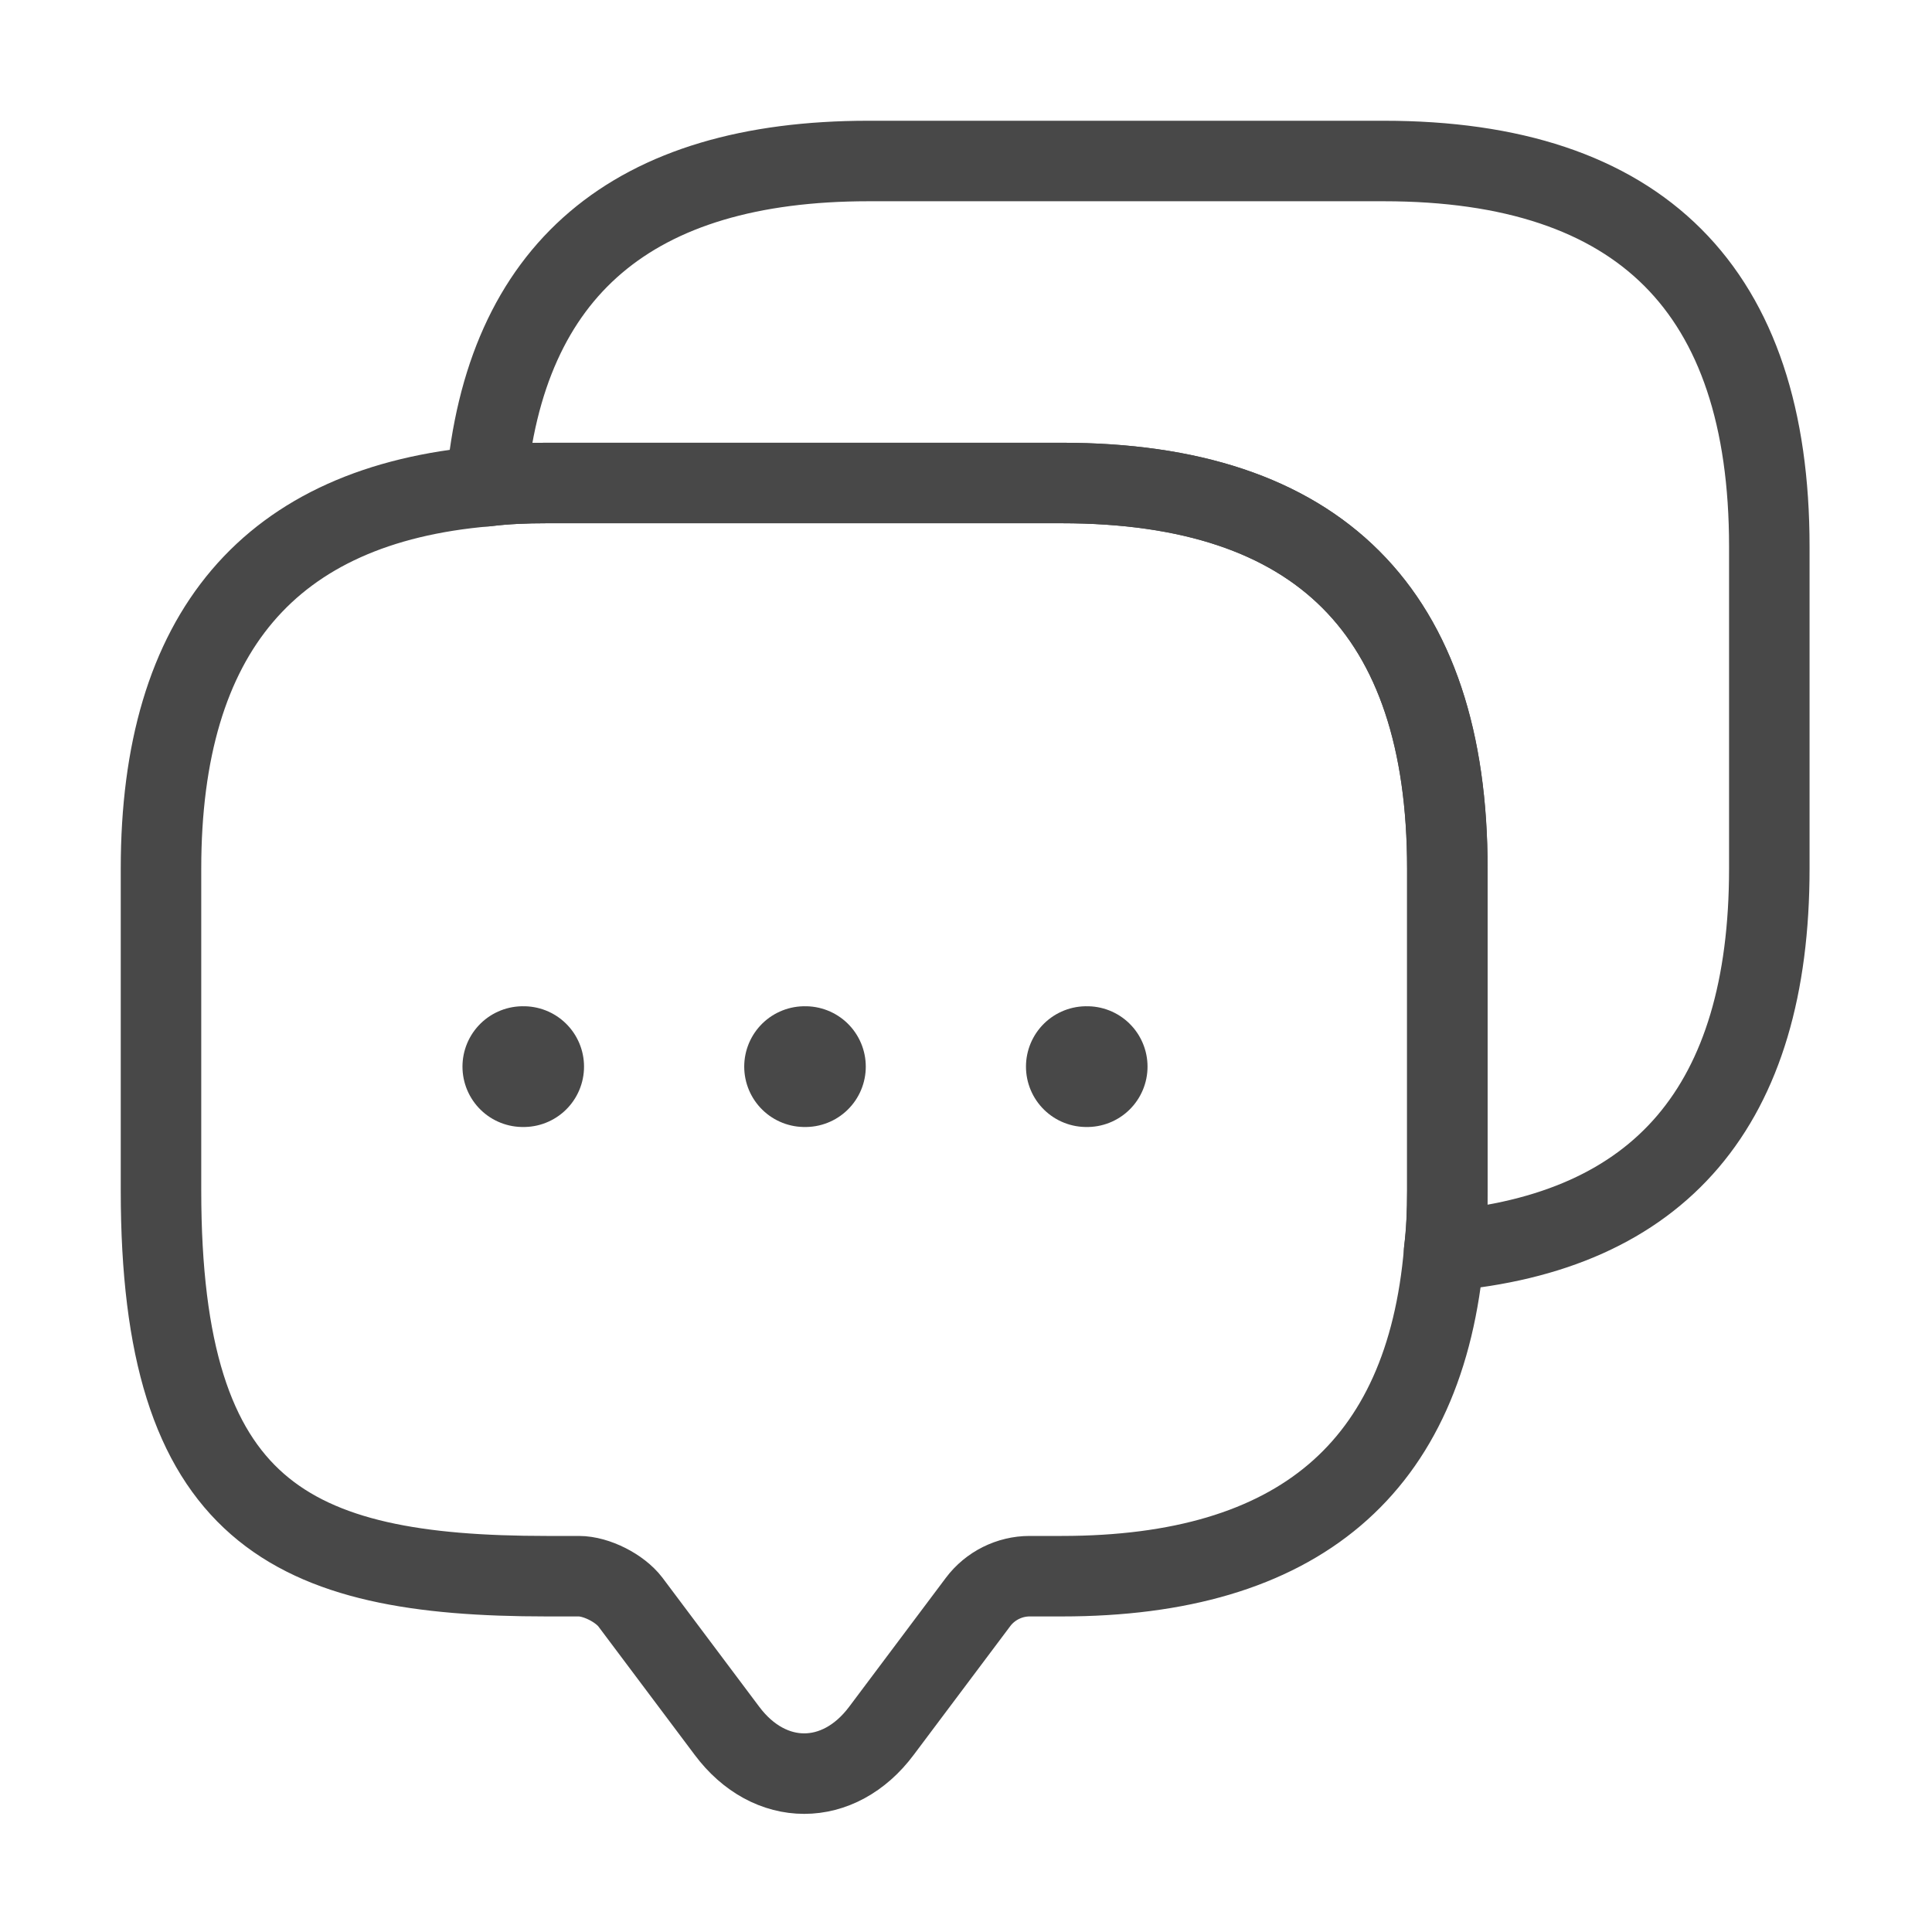 <svg width="24" height="24" viewBox="0 0 24 24" fill="none" xmlns="http://www.w3.org/2000/svg">
<g id="vuesax/linear/messages">
<g id="messages">
<g id="Group">
<path id="Vector" d="M17.98 10.79V14.79C17.98 15.05 17.97 15.3 17.94 15.54C17.71 18.24 16.12 19.58 13.19 19.58H12.79C12.54 19.58 12.3 19.7 12.15 19.9L10.95 21.5C10.42 22.21 9.56 22.21 9.03 21.5L7.83 19.9C7.7 19.73 7.41 19.58 7.19 19.58H6.79C3.6 19.58 2 18.79 2 14.79V10.79C2 7.86 3.35 6.27 6.04 6.04C6.28 6.01 6.53 6 6.79 6H13.19C16.38 6 17.98 7.6 17.98 10.79Z" stroke="#484848" stroke-miterlimit="10" stroke-linecap="round" stroke-linejoin="round"/>
</g>
<path id="Vector_2" d="M21.979 6.79V10.79C21.979 13.73 20.629 15.31 17.939 15.54C17.969 15.3 17.979 15.05 17.979 14.79V10.79C17.979 7.6 16.379 6 13.189 6H6.789C6.529 6 6.279 6.01 6.039 6.04C6.269 3.35 7.859 2 10.789 2H17.189C20.379 2 21.979 3.6 21.979 6.79Z" stroke="#484848" stroke-miterlimit="10" stroke-linecap="round" stroke-linejoin="round"/>
<path id="Vector_3" d="M13.495 13.25H13.505" stroke="#484848" stroke-width="1.5" stroke-linecap="round" stroke-linejoin="round"/>
<path id="Vector_4" d="M9.995 13.25H10.005" stroke="#484848" stroke-width="1.5" stroke-linecap="round" stroke-linejoin="round"/>
<path id="Vector_5" d="M6.495 13.25H6.505" stroke="#484848" stroke-width="1.5" stroke-linecap="round" stroke-linejoin="round"/>
</g>
</g>
</svg>
